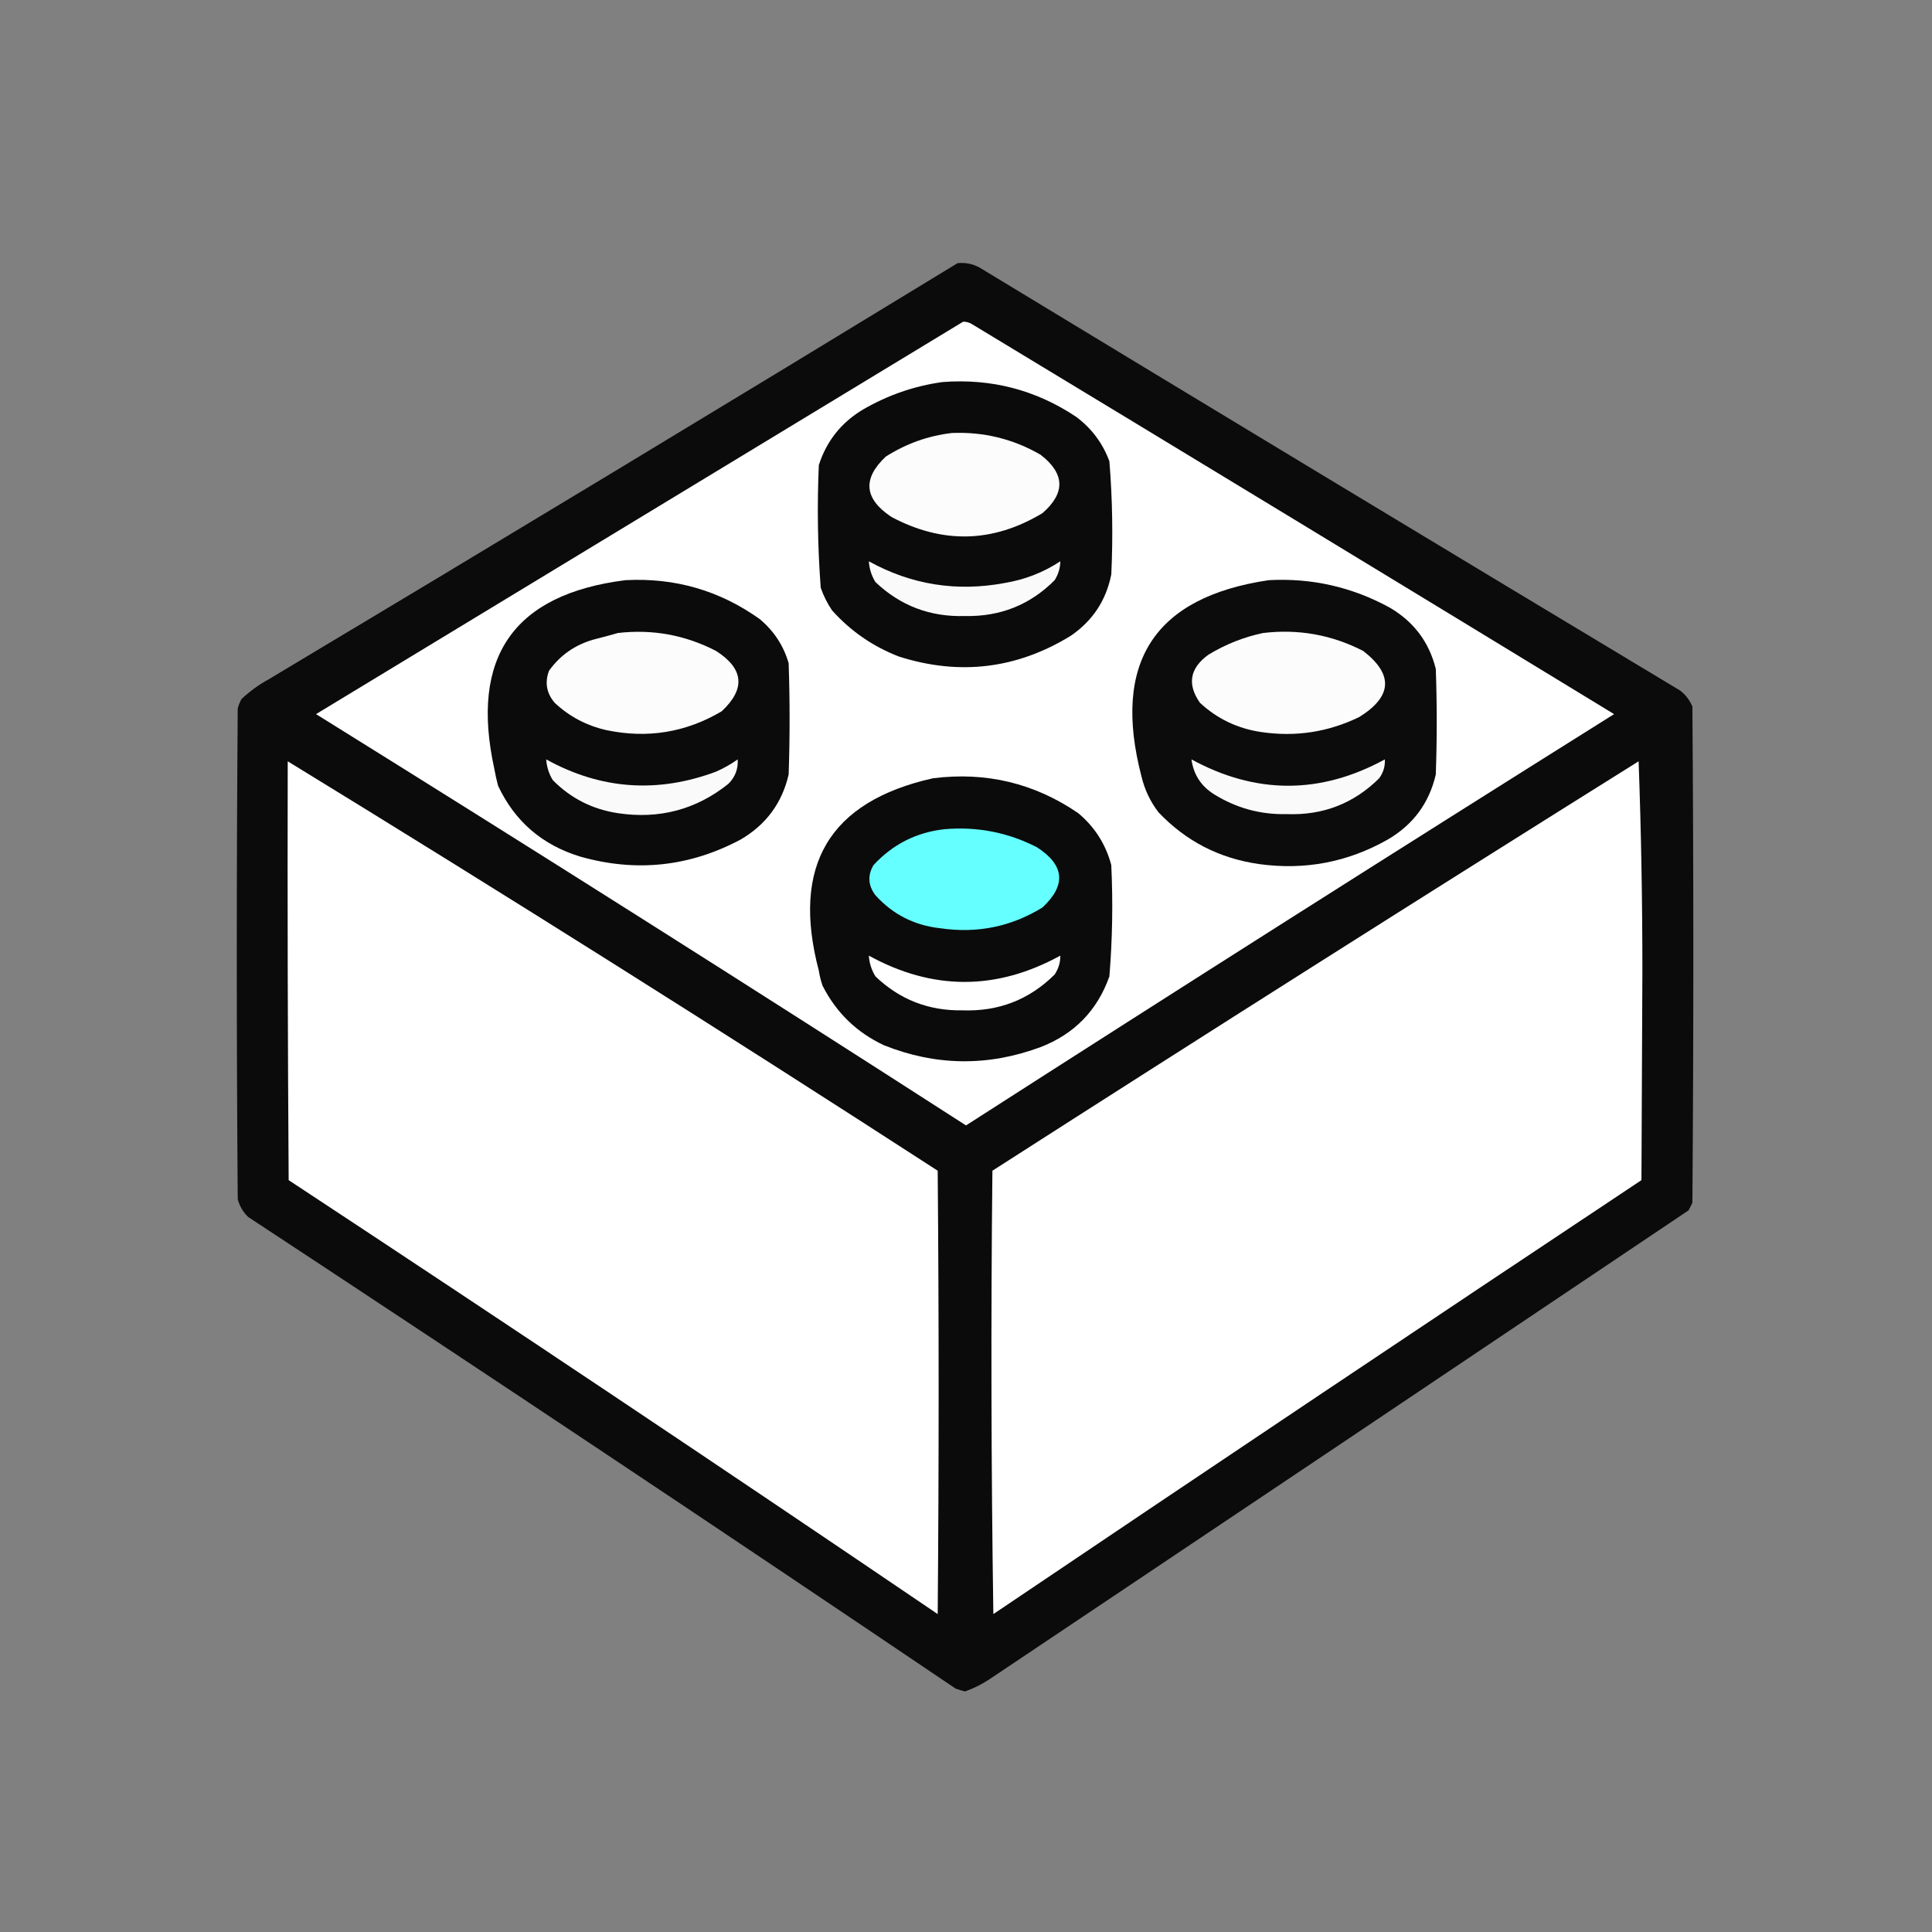 <?xml version="1.0" encoding="UTF-8" standalone="no"?>
<svg
   version="1.1"
   width="1024"
   height="1024"
   style="clip-rule:evenodd;fill-rule:evenodd;image-rendering:optimizeQuality;shape-rendering:geometricPrecision;text-rendering:geometricPrecision"
   id="svg17"
   sodipodi:docname="Create an angular icon of a LEGO 2x2 brick with black outlines.svg"
   xmlns:inkscape="http://www.inkscape.org/namespaces/inkscape"
   xmlns:sodipodi="http://sodipodi.sourceforge.net/DTD/sodipodi-0.dtd"
   xmlns="http://www.w3.org/2000/svg"
   xmlns:svg="http://www.w3.org/2000/svg">
  <rect width="100%" height="100%" fill="#808080" stroke="none"/>
  <defs
     id="defs17" />
  <sodipodi:namedview
     id="namedview17"
     pagecolor="#ffffff"
     bordercolor="#000000"
     borderopacity="0.25"
     inkscape:showpageshadow="2"
     inkscape:pageopacity="0.0"
     inkscape:pagecheckerboard="0"
     inkscape:deskcolor="#d1d1d1">
    <inkscape:page
       x="0"
       y="0"
       width="1024"
       height="1024"
       id="page2"
       margin="0"
       bleed="0" />
  </sodipodi:namedview>
  <g
     id="g1">
    <path
       style="opacity:1;fill:#727272;fill-opacity:0"
       fill="#fdfdfd"
       d="m -0.5,-0.5 c 341.333,0 682.667,0 1024,0 0,341.333 0,682.667 0,1024 -341.333,0 -682.667,0 -1024,0 0,-341.333 0,-682.667 0,-1024 z"
       id="path1" />
  </g>
  <g
     id="g2">
    <path
       style="opacity:1"
       fill="#0b0b0b"
       d="m 507.5,139.5 c 4.292,-0.465 8.292,0.368 12,2.5 123.501,74.918 247.167,149.585 371,224 2.933,2.264 5.1,5.098 6.5,8.5 0.667,87.667 0.667,175.333 0,263 -0.667,1.333 -1.333,2.667 -2,4 -123.414,82.957 -246.914,165.791 -370.5,248.5 -4.091,2.712 -8.424,4.879 -13,6.5 -1.697,-0.399 -3.363,-0.899 -5,-1.5 -124.484,-84.078 -249.484,-167.411 -375,-250 -2.75,-2.67 -4.583,-5.836 -5.5,-9.5 -0.667,-86.667 -0.667,-173.333 0,-260 0.471,-1.746 1.138,-3.413 2,-5 4.391,-4.112 9.224,-7.612 14.5,-10.5 122.063,-73.023 243.729,-146.523 365,-220.5 z"
       id="path2" />
  </g>
  <g
     id="g3">
    <path
       style="opacity:1;fill:#ffffff;fill-opacity:0.997"
       fill="#fcfcfc"
       d="m 510.5,170.5 c 1.808,-0.009 3.475,0.491 5,1.5 113.465,68.635 226.798,137.468 340,206.5 C 740.599,450.574 626.099,523.241 512,596.5 397.758,522.959 282.925,450.292 167.5,378.5 c 114.373,-69.395 228.706,-138.729 343,-208 z"
       id="path3" />
  </g>
  <g
     id="g4">
    <path
       style="opacity:1"
       fill="#0b0b0b"
       d="m 499.5,202.5 c 25.909,-1.991 49.576,4.176 71,18.5 8.174,6.163 14.007,13.996 17.5,23.5 1.618,19.948 1.951,39.948 1,60 -2.737,13.742 -9.904,24.575 -21.5,32.5 -28.578,17.53 -58.911,21.197 -91,11 -13.801,-5.317 -25.635,-13.484 -35.5,-24.5 -2.527,-3.721 -4.527,-7.721 -6,-12 -1.622,-21.616 -1.955,-43.283 -1,-65 4.096,-12.768 11.93,-22.601 23.5,-29.5 13.174,-7.616 27.174,-12.449 42,-14.5 z"
       id="path4" />
  </g>
  <g
     id="g5">
    <path
       style="opacity:1"
       fill="#fcfcfc"
       d="m 504.5,229.5 c 16.827,-0.71 32.493,3.124 47,11.5 12.959,9.98 13.292,20.313 1,31 -26.224,15.746 -52.891,16.413 -80,2 -14.499,-9.61 -15.499,-20.277 -3,-32 10.811,-6.879 22.477,-11.046 35,-12.5 z"
       id="path5" />
  </g>
  <g
     id="g6">
    <path
       style="opacity:1"
       fill="#fafafa"
       d="m 460.5,297.5 c 22.518,12.433 46.518,16.266 72,11.5 10.685,-1.763 20.518,-5.597 29.5,-11.5 -0.052,3.527 -1.052,6.86 -3,10 -13.044,13.075 -28.877,19.408 -47.5,19 -18.433,0.582 -34.266,-5.418 -47.5,-18 -2.076,-3.393 -3.242,-7.06 -3.5,-11 z"
       id="path6" />
  </g>
  <g
     id="g7">
    <path
       style="opacity:1"
       fill="#0b0b0b"
       d="m 331.5,307.5 c 26.16,-1.381 49.827,5.453 71,20.5 7.585,6.249 12.752,14.082 15.5,23.5 0.667,19.667 0.667,39.333 0,59 -3.493,15.134 -11.993,26.634 -25.5,34.5 -27.091,14.413 -55.424,17.413 -85,9 -20.143,-6.156 -34.643,-18.656 -43.5,-37.5 -0.794,-2.971 -1.461,-5.971 -2,-9 -12.966,-59.194 10.201,-92.527 69.5,-100 z"
       id="path7" />
  </g>
  <g
     id="g8">
    <path
       style="opacity:1"
       fill="#0b0c0b"
       d="m 672.5,307.5 c 22.74,-1.219 44.074,3.614 64,14.5 12.778,7.434 20.945,18.267 24.5,32.5 0.667,18.667 0.667,37.333 0,56 -3.493,15.134 -11.993,26.634 -25.5,34.5 -21.155,11.981 -43.822,16.314 -68,13 -21.114,-2.973 -38.948,-12.139 -53.5,-27.5 -4.338,-5.676 -7.338,-12.01 -9,-19 -15.708,-60.371 6.792,-95.038 67.5,-104 z"
       id="path8" />
  </g>
  <g
     id="g9">
    <path
       style="opacity:1"
       fill="#fcfcfc"
       d="m 327.5,335.5 c 18.343,-2.11 35.676,1.056 52,9.5 14.763,9.432 15.763,20.099 3,32 -18.949,11.214 -39.282,14.547 -61,10 -10.533,-2.349 -19.699,-7.182 -27.5,-14.5 -4.35,-5.128 -5.35,-10.794 -3,-17 5.869,-8.187 13.702,-13.687 23.5,-16.5 4.474,-1.12 8.807,-2.286 13,-3.5 z"
       id="path9" />
  </g>
  <g
     id="g10">
    <path
       style="opacity:1"
       fill="#fcfcfc"
       d="m 669.5,335.5 c 18.694,-2.218 36.36,0.948 53,9.5 16.123,12.449 15.456,24.116 -2,35 -16.459,8.023 -33.792,10.689 -52,8 -12.487,-1.828 -23.32,-6.995 -32.5,-15.5 -6.888,-9.836 -5.388,-18.336 4.5,-25.5 9.097,-5.527 18.763,-9.36 29,-11.5 z"
       id="path10" />
  </g>
  <g
     id="g11">
    <path
       style="opacity:1"
       fill="#fafafa"
       d="m 289.5,402.5 c 28.911,15.939 58.911,18.106 90,6.5 4.077,-1.787 7.91,-3.954 11.5,-6.5 0.314,5.047 -1.352,9.38 -5,13 -17.095,13.628 -36.595,18.795 -58.5,15.5 -13.505,-2.046 -25.005,-7.88 -34.5,-17.5 -2.076,-3.393 -3.242,-7.06 -3.5,-11 z"
       id="path11" />
  </g>
  <g
     id="g12">
    <path
       style="opacity:1"
       fill="#fafafa"
       d="m 631.5,402.5 c 34.182,18.613 68.348,18.613 102.5,0 0.208,3.613 -0.792,6.946 -3,10 -13.49,13.39 -29.823,19.723 -49,19 -13.859,0.327 -26.693,-3.173 -38.5,-10.5 -6.906,-4.319 -10.906,-10.485 -12,-18.5 z"
       id="path12" />
  </g>
  <g
     id="g13">
    <path
       style="opacity:1;fill:#ffffff;fill-opacity:1"
       fill="#fdfdfd"
       d="m 152.5,403.5 c 115.732,70.896 230.565,143.23 344.5,217 0.667,78.333 0.667,156.667 0,235 -114.122,-77.451 -228.789,-154.118 -344,-230 -0.5,-73.999 -0.667,-147.999 -0.5,-222 z"
       id="path13" />
  </g>
  <g
     id="g14">
    <path
       style="opacity:1;fill:#ffffff;fill-opacity:1"
       fill="#fdfdfd"
       d="m 868.5,403.5 c 1.333,36.661 2,73.661 2,111 -0.167,37 -0.333,74 -0.5,111 -114.758,76.295 -229.258,152.961 -343.5,230 -1.167,-78.331 -1.333,-156.665 -0.5,-235 113.806,-72.987 227.973,-145.32 342.5,-217 z"
       id="path14" />
  </g>
  <g
     id="g15">
    <path
       style="opacity:1;fill:#0b0b0b;fill-opacity:1"
       fill="#0b0b0b"
       d="m 494.5,412.5 c 28.134,-3.556 53.801,2.611 77,18.5 8.747,7.331 14.58,16.497 17.5,27.5 0.937,19.71 0.604,39.377 -1,59 -6.383,18.051 -18.55,30.551 -36.5,37.5 -27.835,10.315 -55.502,9.981 -83,-1 -14.444,-6.778 -25.278,-17.278 -32.5,-31.5 -0.92,-2.601 -1.587,-5.268 -2,-8 -14.701,-55.693 5.466,-89.693 60.5,-102 z"
       id="path15" />
  </g>
  <g
     id="g16">
    <path
       style="opacity:1;fill:#65ffff;fill-opacity:1"
       fill="#fcfcfc"
       d="m 500.5,439.5 c 17.282,-1.509 33.616,1.657 49,9.5 14.77,9.477 15.77,20.143 3,32 -16.56,10.179 -34.56,13.846 -54,11 -13.77,-1.468 -25.27,-7.301 -34.5,-17.5 -3.916,-5.196 -4.249,-10.529 -1,-16 10.184,-11 22.684,-17.333 37.5,-19 z"
       id="path16" />
  </g>
  <g
     id="g17">
    <path
       style="opacity:1;fill:#ffffff;fill-opacity:1"
       fill="#fafafa"
       d="m 460.5,506.5 c 33.824,18.585 67.658,18.585 101.5,0 0.036,3.565 -0.964,6.898 -3,10 -13.481,13.388 -29.814,19.721 -49,19 -17.85,0.275 -33.183,-5.725 -46,-18 -2.076,-3.393 -3.242,-7.06 -3.5,-11 z"
       id="path17" />
  </g>
</svg>
